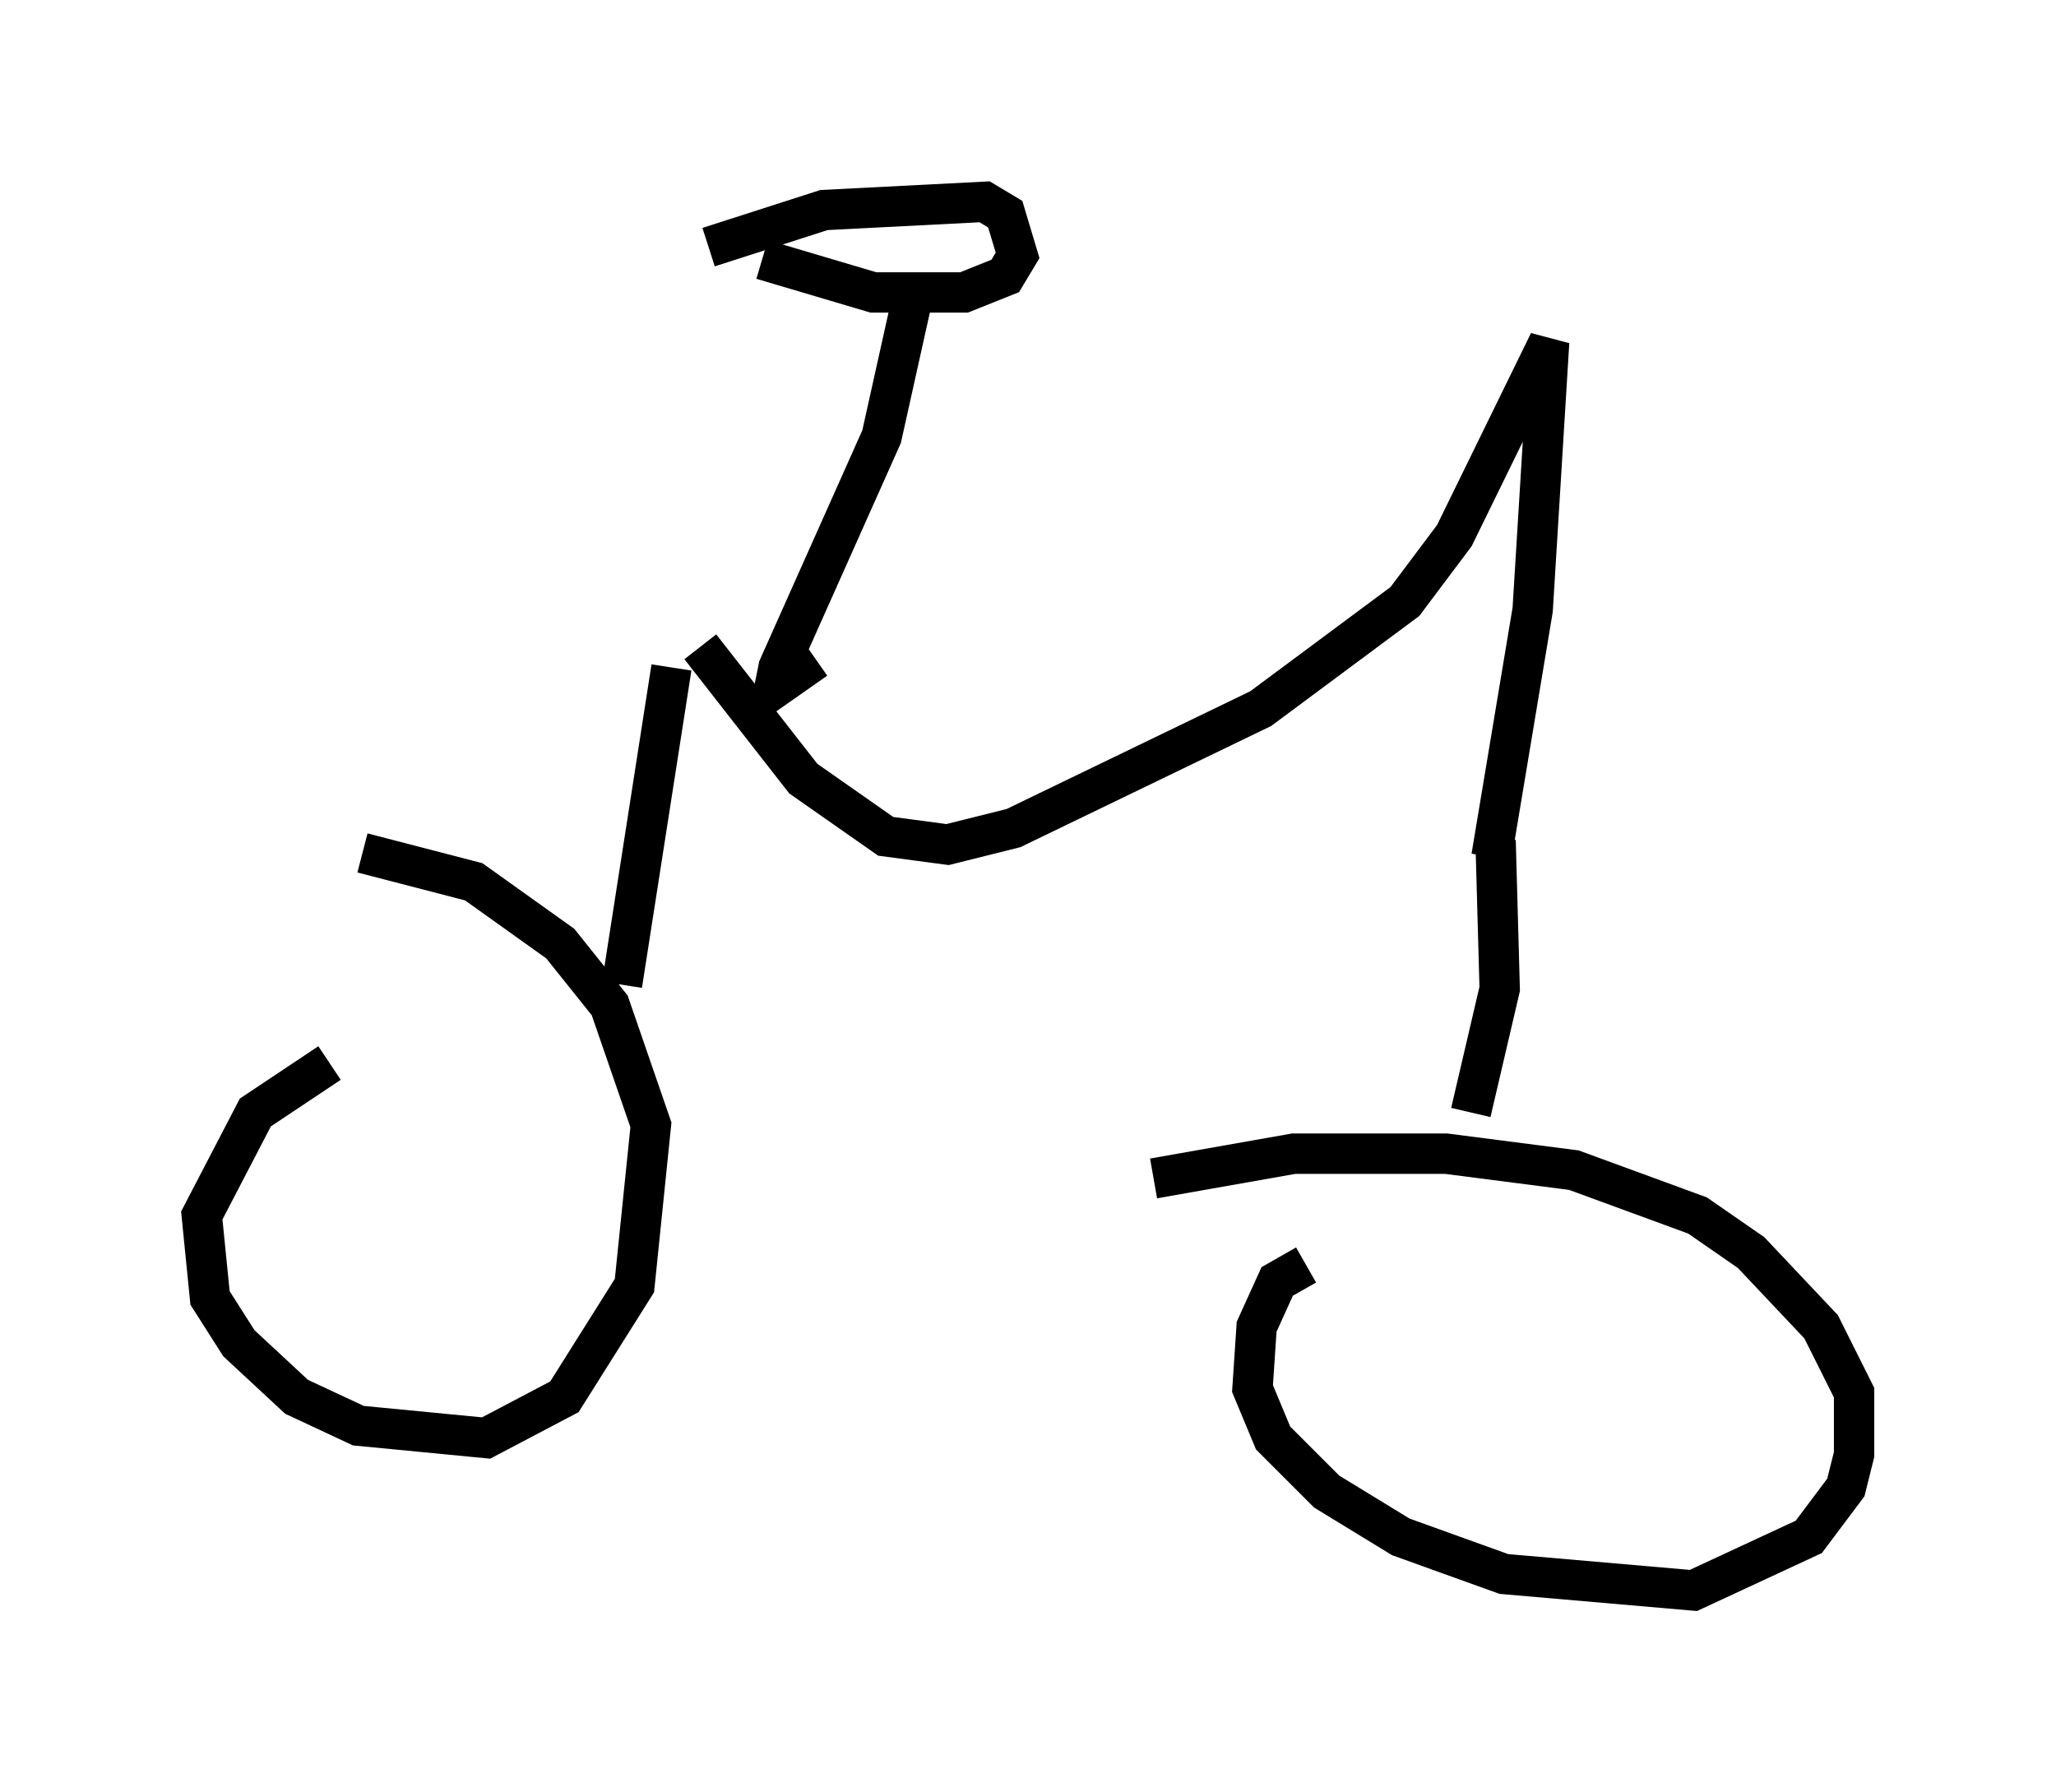 <?xml version="1.0" encoding="utf-8" ?>
<svg baseProfile="full" height="44.402" version="1.1" width="50.936" xmlns="http://www.w3.org/2000/svg" xmlns:ev="http://www.w3.org/2001/xml-events" xmlns:xlink="http://www.w3.org/1999/xlink"><defs /><rect fill="white" height="44.402" width="50.936" x="0" y="0" /><path d="M9.185, 26.234 m-1.021, 0.102 l-1.838, 1.225 -1.327, 2.552 l0.204, 2.042 0.715, 1.123 l1.429, 1.327 1.531, 0.715 l3.165, 0.306 1.94, -1.021 l1.735, -2.756 0.408, -3.981 l-1.021, -2.96 -1.225, -1.531 l-2.144, -1.531 -2.756, -0.715 m23.377, 10.208 l-0.715, 0.408 -0.51, 1.123 l-0.102, 1.531 0.51, 1.225 l1.327, 1.327 1.838, 1.123 l2.552, 0.919 4.696, 0.408 l2.858, -1.327 0.919, -1.225 l0.204, -0.817 0.0, -1.531 l-0.817, -1.633 -1.735, -1.838 l-1.327, -0.919 -3.063, -1.123 l-3.165, -0.408 -3.777, 0.0 l-3.471, 0.613 m-13.169, -4.798 l1.225, -7.861 m19.804, 11.025 l0.715, -3.063 -0.102, -3.675 m-0.102, 0.408 l1.021, -6.125 0.408, -6.635 l-2.348, 4.798 -1.225, 1.633 l-3.573, 2.654 -6.125, 2.96 l-1.633, 0.408 -1.531, -0.204 l-2.042, -1.429 -2.552, -3.267 m2.858, 0.306 l-1.021, 0.715 0.102, -0.51 l2.552, -5.717 0.817, -3.675 m-3.777, -0.715 l2.756, 0.817 2.246, 0.0 l1.021, -0.408 0.306, -0.51 l-0.306, -1.021 -0.51, -0.306 l-3.981, 0.204 -2.858, 0.919 " fill="none" stroke="black" stroke-width="1" /></svg>